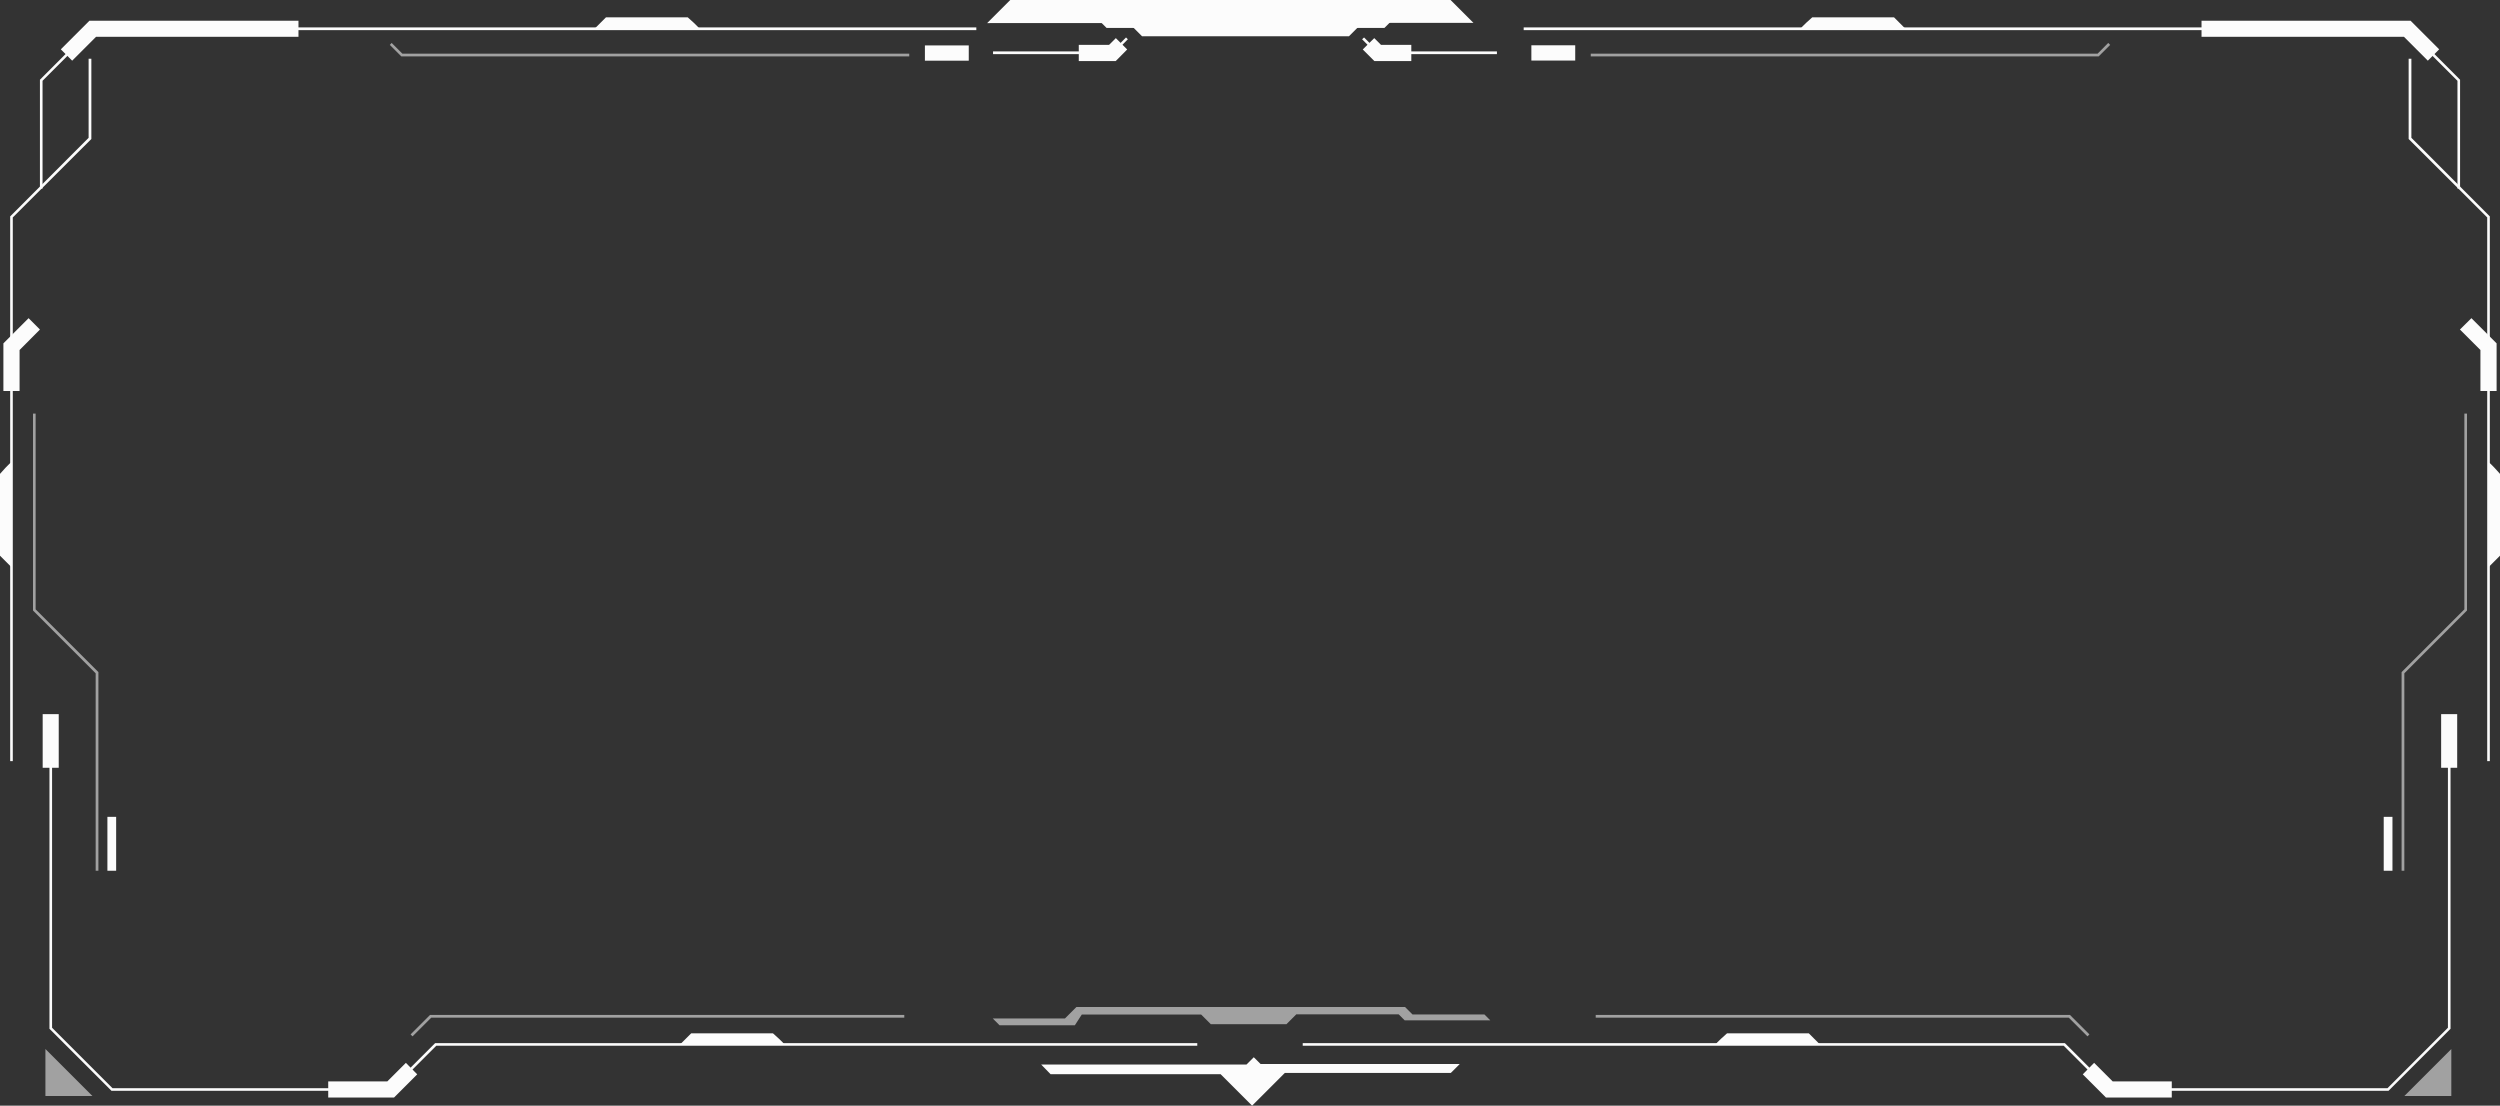 <?xml version="1.0" encoding="UTF-8"?>
<svg id="Layer_1" data-name="Layer 1" xmlns="http://www.w3.org/2000/svg" viewBox="0 0 191.56 84.72">
  <rect x="0" y="0" width="191.56" height="84.72" fill="#333333" stroke="none"/>
  <defs>
    <style>
      .cls-1 {
        opacity: .55;
      }

      .cls-2 {
        fill: #fcfcfc;
      }
    </style>
  </defs>
  <polygon class="cls-2" points="3.26 14.45 3.06 14.45 3.06 6.11 7.06 2.1 74.81 2.1 74.81 2.31 7.14 2.31 3.26 6.19 3.26 14.45"/>
  <polygon class="cls-2" points=".98 58.32 .78 58.32 .78 16.58 6.79 10.56 6.79 4.5 7 4.5 7 10.65 .98 16.66 .98 58.32"/>
  <polygon class="cls-2" points="29.98 83.58 8.54 83.58 3.79 78.83 3.79 55.85 3.99 55.85 3.99 78.75 8.62 83.38 29.89 83.38 33.34 79.93 91.74 79.93 91.74 80.13 33.43 80.13 29.98 83.58"/>
  <polygon class="cls-2" points="5.53 4.65 4.66 3.78 6.85 1.59 22.87 1.59 22.87 2.82 7.36 2.82 5.53 4.65"/>
  <polygon class="cls-2" points="1.5 29.96 .26 29.96 .26 26.31 2.19 24.38 3.06 25.25 1.5 26.82 1.5 29.96"/>
  <polygon class="cls-2" points="30.19 84.1 25.15 84.1 25.15 82.86 29.68 82.86 31.1 81.44 31.97 82.32 30.19 84.1"/>
  <rect class="cls-2" x="3.27" y="54.72" width="1.23" height="4.11"/>
  <rect class="cls-2" x="70.87" y="3.48" width="3.36" height="1.17"/>
  <g class="cls-1">
    <polygon class="cls-2" points="69.67 4.32 30.75 4.32 29.87 3.44 30.01 3.29 30.83 4.11 69.67 4.11 69.67 4.32"/>
  </g>
  <g class="cls-1">
    <polygon class="cls-2" points="7.54 66.72 7.33 66.72 7.33 51.59 2.53 46.78 2.53 31.69 2.73 31.69 2.73 46.69 7.54 51.5 7.54 66.72"/>
  </g>
  <rect class="cls-2" x="8.23" y="62.59" width=".67" height="4.13"/>
  <g class="cls-1">
    <polygon class="cls-2" points="31.61 79.41 31.46 79.26 32.95 77.77 69.29 77.77 69.29 77.98 33.04 77.98 31.61 79.41"/>
  </g>
  <path class="cls-2" d="m52.08,80.06l.88-.88h6.27s.96.84.84.84-7.99.04-7.99.04Z"/>
  <path class="cls-2" d="m.88,43.46l-.88-.88v-6.27s.84-.96.84-.84.04,7.99.04,7.99Z"/>
  <path class="cls-2" d="m45.55,2.21l.88-.88h6.27s.96.84.84.84-7.99.04-7.99.04Z"/>
  <polygon class="cls-2" points="188.5 14.45 188.3 14.45 188.3 6.19 184.41 2.31 116.75 2.31 116.75 2.1 184.5 2.1 188.5 6.11 188.5 14.45"/>
  <polygon class="cls-2" points="190.78 58.32 190.58 58.32 190.58 16.66 184.56 10.65 184.56 4.5 184.77 4.5 184.77 10.56 190.78 16.58 190.78 58.32"/>
  <polygon class="cls-2" points="183.02 83.58 161.58 83.58 158.13 80.13 99.82 80.13 99.82 79.93 158.22 79.93 161.67 83.38 182.94 83.38 187.57 78.75 187.57 55.85 187.77 55.85 187.77 78.83 183.02 83.58"/>
  <polygon class="cls-2" points="186.03 4.65 184.2 2.82 168.69 2.82 168.69 1.59 184.71 1.59 186.9 3.78 186.03 4.65"/>
  <polygon class="cls-2" points="191.3 29.96 190.06 29.96 190.06 26.82 188.49 25.25 189.37 24.38 191.3 26.31 191.3 29.96"/>
  <polygon class="cls-2" points="166.41 84.1 161.37 84.1 159.59 82.32 160.46 81.44 161.88 82.86 166.41 82.86 166.41 84.1"/>
  <rect class="cls-2" x="187.05" y="54.72" width="1.23" height="4.11"/>
  <rect class="cls-2" x="117.33" y="3.48" width="3.36" height="1.17" transform="translate(238.03 8.12) rotate(180)"/>
  <g class="cls-1">
    <polygon class="cls-2" points="160.81 4.32 121.89 4.32 121.89 4.11 160.73 4.11 161.54 3.29 161.69 3.44 160.81 4.32"/>
  </g>
  <g class="cls-1">
    <polygon class="cls-2" points="184.23 66.72 184.02 66.72 184.02 51.5 188.83 46.69 188.83 31.69 189.03 31.69 189.03 46.78 184.23 51.59 184.23 66.72"/>
  </g>
  <rect class="cls-2" x="182.66" y="62.59" width=".67" height="4.13" transform="translate(365.98 129.31) rotate(180)"/>
  <g class="cls-1">
    <polygon class="cls-2" points="159.95 79.41 158.52 77.98 122.27 77.98 122.27 77.77 158.61 77.77 160.1 79.26 159.95 79.41"/>
  </g>
  <path class="cls-2" d="m139.48,80.06l-.88-.88h-6.27s-.96.84-.84.84,7.99.04,7.99.04Z"/>
  <path class="cls-2" d="m190.68,43.46l.88-.88v-6.27s-.84-.96-.84-.84-.04,7.99-.04,7.99Z"/>
  <path class="cls-2" d="m146.01,2.21l-.88-.88h-6.27s-.96.84-.84.84,7.99.04,7.99.04Z"/>
  <polygon class="cls-2" points="80.5 82.31 93.53 82.31 95.94 84.72 98.45 82.21 111.17 82.21 111.85 81.53 96.59 81.53 96.07 81.01 95.51 81.57 79.78 81.57 80.5 82.31"/>
  <g class="cls-1">
    <path class="cls-2" d="m82.9,77.74h9.14l.74.74h5.79l.76-.76h7.84l.46.46h6.56l-.45-.45h-5.51l-.57-.57h-25.18l-.88.88h-5.53s.51.52.52.52h5.77l.53-.82Z"/>
  </g>
  <polygon class="cls-2" points="75.64 1.77 77.41 0 111.15 0 112.9 1.75 75.64 1.77"/>
  <polygon class="cls-2" points="107.2 1.02 106.08 2.14 84.79 2.14 83.68 1.03 107.2 1.02"/>
  <polygon class="cls-2" points="104.19 1.95 103.36 2.78 87.51 2.78 86.69 1.96 104.19 1.95"/>
  <polygon class="cls-2" points="85.29 4.15 76.09 4.15 76.09 3.94 85.21 3.94 86.28 2.87 86.42 3.01 85.29 4.15"/>
  <polygon class="cls-2" points="85.49 4.68 82.66 4.68 82.66 3.44 84.98 3.44 85.5 2.92 86.37 3.79 85.49 4.68"/>
  <polygon class="cls-2" points="114.7 4.15 105.5 4.15 104.37 3.01 104.52 2.87 105.59 3.94 114.7 3.94 114.7 4.15"/>
  <polygon class="cls-2" points="108.14 4.68 105.31 4.68 104.42 3.79 105.3 2.92 105.82 3.44 108.14 3.44 108.14 4.68"/>
  <g class="cls-1">
    <polygon class="cls-2" points="3.48 80.38 7.08 83.98 3.48 83.98 3.48 80.38"/>
  </g>
  <g class="cls-1">
    <polygon class="cls-2" points="184.23 83.98 187.83 80.38 187.83 83.98 184.23 83.98"/>
  </g>
</svg>